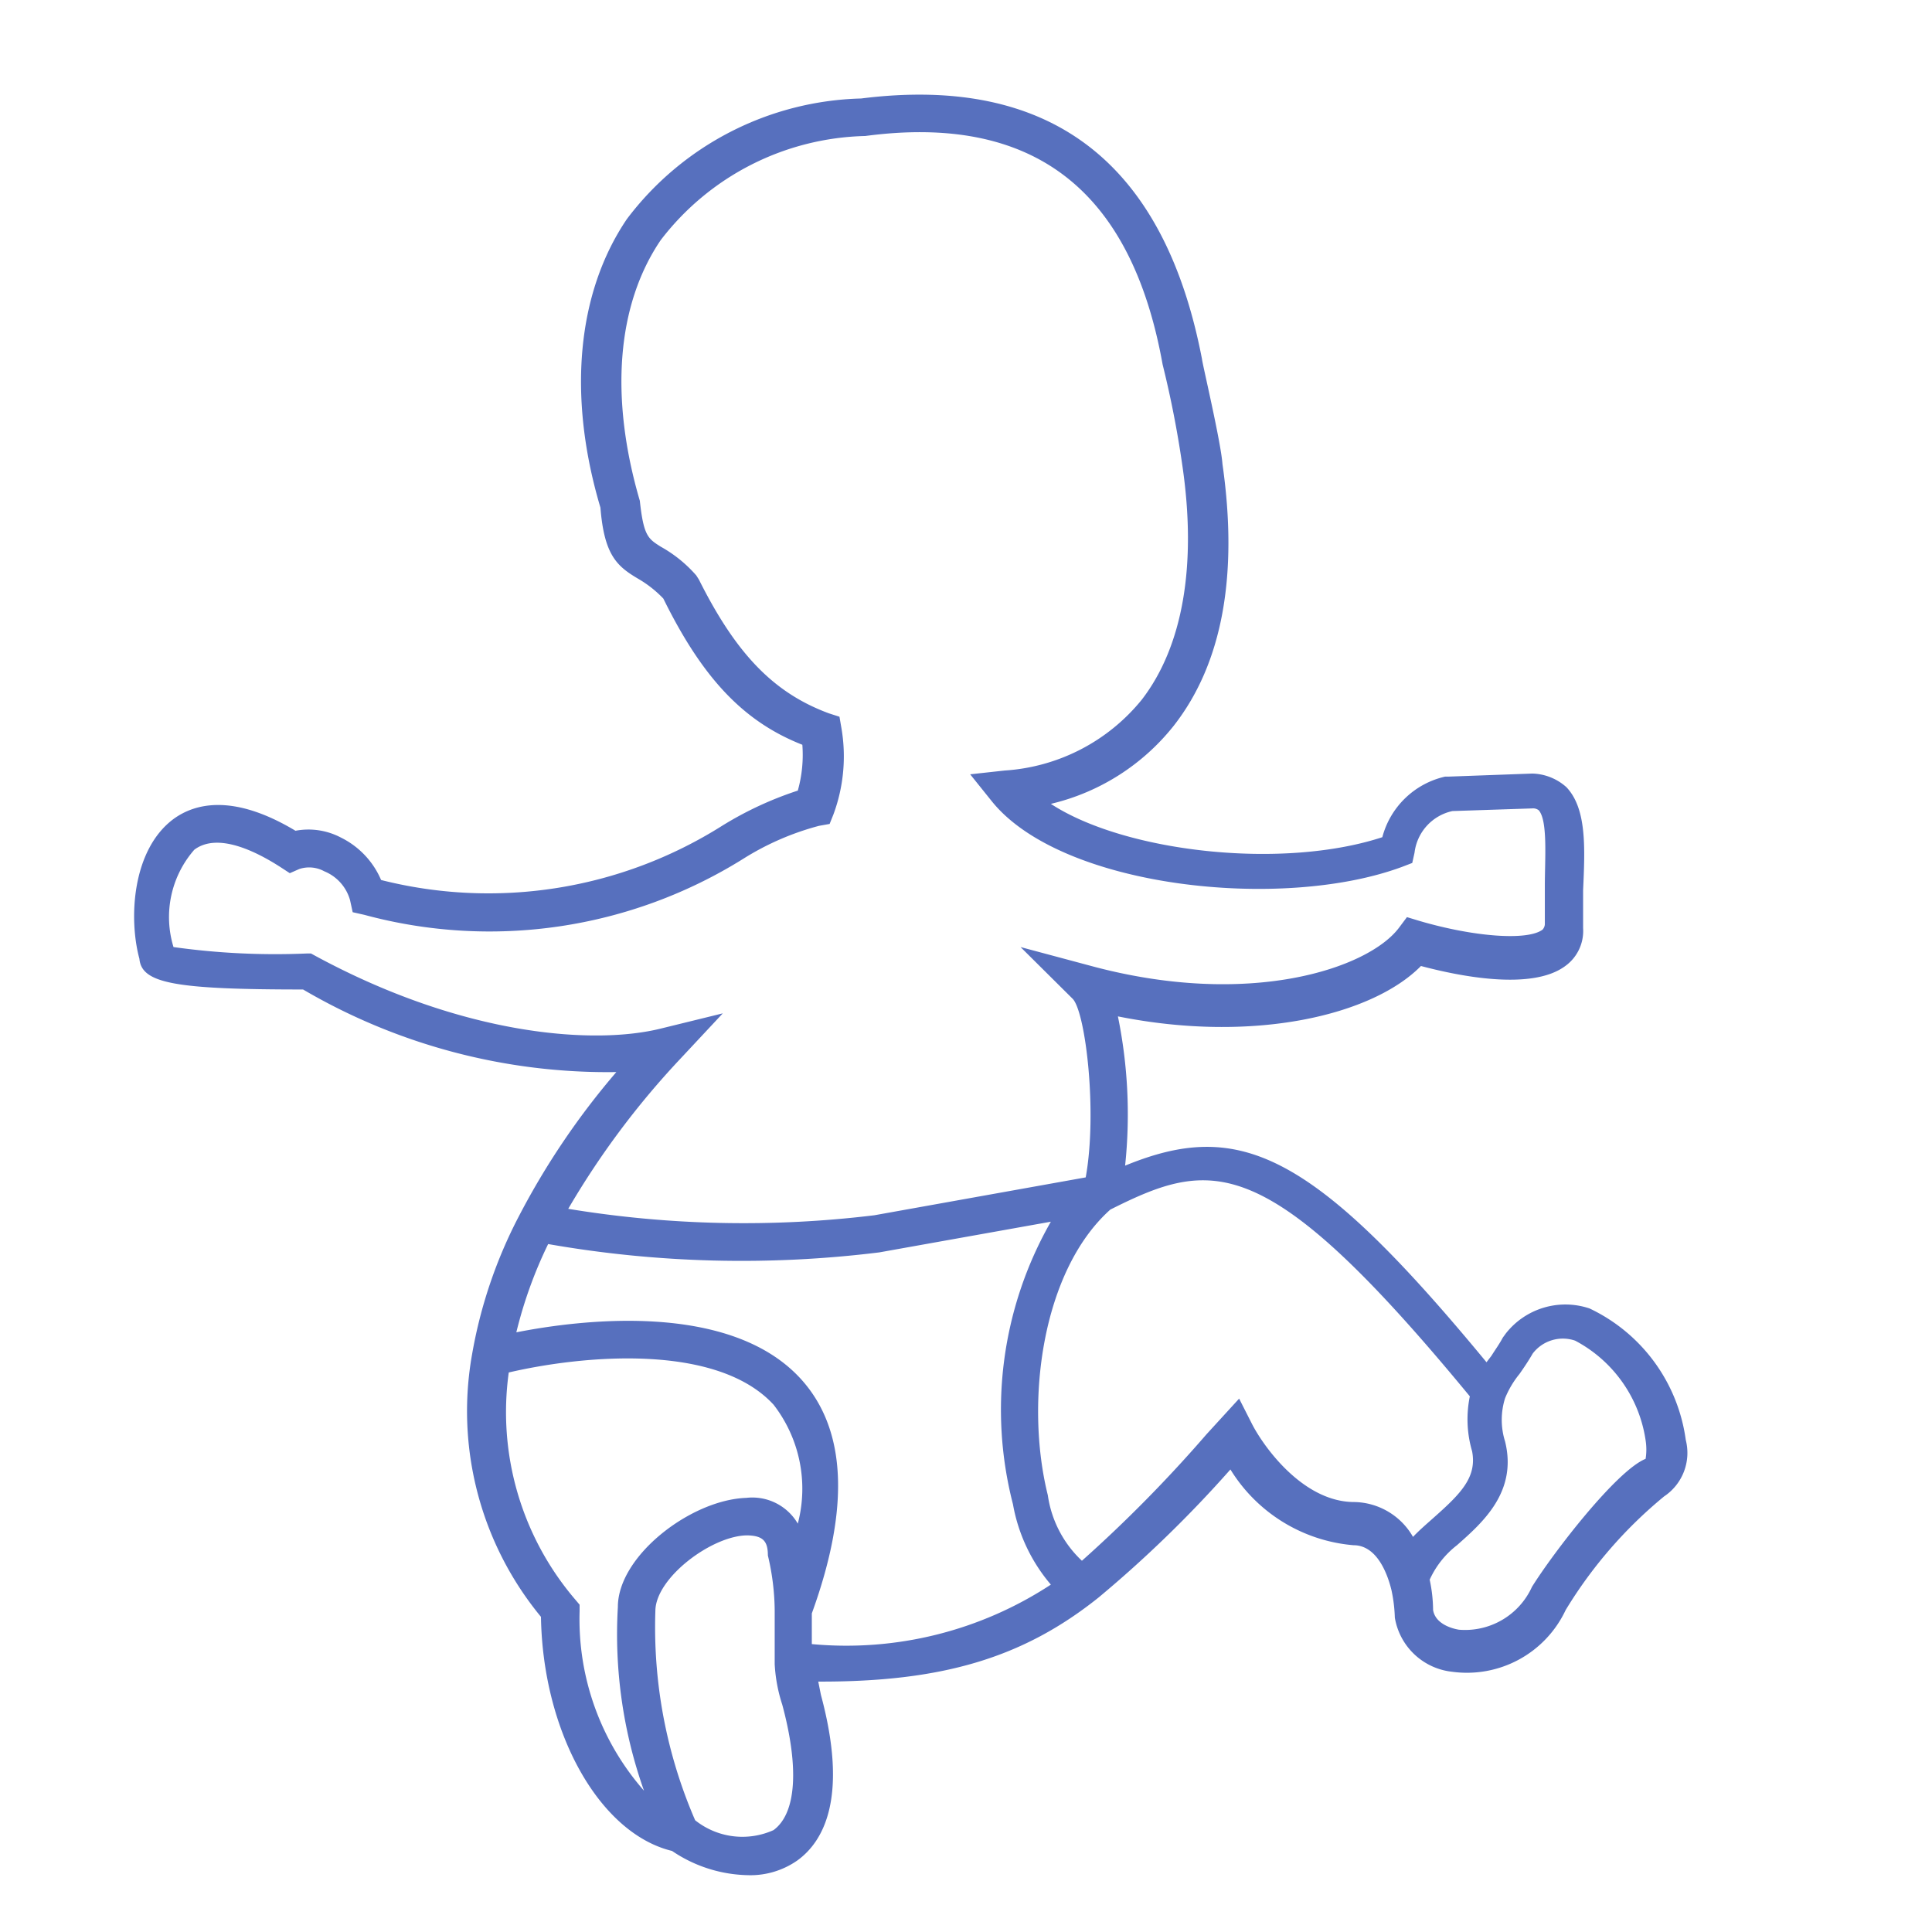 <svg id="Calque_1" data-name="Calque 1" xmlns="http://www.w3.org/2000/svg" viewBox="0 0 51 51"><defs><style>.cls-1{fill:#5770be;}</style></defs><path class="cls-1" d="M19.74,49.5a3.69,3.69,0,0,1-2-.64c-1.91-.46-3.41-3.12-3.46-6.18a8.53,8.53,0,0,1-1.82-6.92v0a12.48,12.48,0,0,1,1.24-3.66v0a20,20,0,0,1,2.57-3.8A15.9,15.9,0,0,1,8,26.12c-3.38,0-4.26-.16-4.32-.81-.29-1.07-.19-2.88.9-3.69.56-.41,1.57-.68,3.22.31A1.84,1.84,0,0,1,9,22.11a2.22,2.22,0,0,1,1.06,1.12,11.56,11.56,0,0,0,9-1.43,9.24,9.24,0,0,1,2-.93,3.49,3.49,0,0,0,.12-1.21c-1.55-.61-2.63-1.75-3.67-3.86a3,3,0,0,0-.66-.52c-.56-.33-.9-.62-1-1.88-.87-2.92-.63-5.66.7-7.62A8,8,0,0,1,22.73,2.6c5-.63,8,1.68,9,6.88,0,.08.5,2.19.54,2.77.42,2.93,0,5.26-1.28,6.9a5.86,5.86,0,0,1-3.25,2.07c1.94,1.27,6.09,1.75,8.75.88a2.22,2.22,0,0,1,1.66-1.6h.11l2.19-.08a1.4,1.4,0,0,1,.9.36c.54.57.49,1.61.44,2.72,0,.32,0,.65,0,1a1.14,1.14,0,0,1-.47,1c-.9.67-2.87.25-3.81,0-1.28,1.3-4.41,2.05-8,1.33a12.9,12.9,0,0,1,.19,3.94c3-1.23,4.92-.41,9.54,5.19l.13-.17c.1-.16.21-.31.3-.48l.08-.11a2,2,0,0,1,2.21-.66,4.51,4.51,0,0,1,2.54,3.47,1.38,1.38,0,0,1-.57,1.49,11.81,11.81,0,0,0-2.6,3,2.88,2.88,0,0,1-3,1.63,1.72,1.72,0,0,1-1.51-1.43,3.94,3.94,0,0,0-.09-.73v0c-.09-.37-.36-1.18-1-1.18a4.23,4.23,0,0,1-3.25-2A31.77,31.77,0,0,1,29,42.17h0c-2,1.6-4.14,2.23-7.4,2.22l.07.35c.73,2.71.07,3.87-.62,4.37A2.16,2.16,0,0,1,19.74,49.5Zm-1.39-1.45a2,2,0,0,0,2.07.26c.6-.44.68-1.64.23-3.31a4.16,4.16,0,0,1-.2-1.07h0c0-.29,0-.57,0-.87V42.5a6.47,6.47,0,0,0-.18-1.44c0-.38-.13-.52-.54-.53-.93,0-2.43,1.12-2.43,2A12.81,12.81,0,0,0,18.35,48.05ZM13.43,36.23a7.61,7.61,0,0,0,1.76,6l.11.13v.18A6.86,6.86,0,0,0,17,47.27a12.35,12.35,0,0,1-.69-4.85c0-1.35,1.93-2.83,3.39-2.88a1.39,1.39,0,0,1,1.36.68,3.62,3.62,0,0,0-.64-3.14C18.91,35.44,15.36,35.78,13.43,36.23Zm8,7.17a9.84,9.84,0,0,0,6.31-1.57,4.47,4.47,0,0,1-1-2.12,10,10,0,0,1,1-7.46l-4.53.81a29.59,29.59,0,0,1-8.74-.22,11.51,11.51,0,0,0-.84,2.33c1.67-.33,5.63-.83,7.51,1.23,1.21,1.33,1.3,3.41.29,6.19v.81Zm16.31-1.7a3.92,3.92,0,0,1,.09.8c.06.37.5.49.68.52a1.94,1.94,0,0,0,1.93-1.13c.56-.9,2.23-3.07,3-3.38a1.56,1.56,0,0,0,0-.49,3.56,3.56,0,0,0-1.86-2.63,1,1,0,0,0-1.12.34c-.11.19-.23.37-.35.54a2.51,2.51,0,0,0-.38.64h0a1.9,1.9,0,0,0,0,1.14c.33,1.33-.59,2.14-1.27,2.74A2.42,2.42,0,0,0,37.74,41.7Zm-8.43-9.77c-1.81,1.62-2.26,5.09-1.65,7.54a2.94,2.94,0,0,0,.9,1.73,36.22,36.22,0,0,0,3.29-3.34l.86-.94.33.65c.29.58,1.34,2.08,2.71,2.08a1.82,1.82,0,0,1,1.55.92c.17-.18.37-.35.56-.52.71-.63,1.13-1.06,1-1.74a3,3,0,0,1-.06-1.45C33.42,30.33,32,30.58,29.31,31.93ZM15,31.91a28.52,28.52,0,0,0,8.08.17l5.58-1c.31-1.71,0-4.34-.34-4.71L26.94,25l1.83.49c4.19,1.14,7.35.08,8.16-1l.21-.28.33.1c1.43.42,2.85.53,3.25.23,0,0,.06-.06.06-.15,0-.32,0-.66,0-1,0-.73.08-1.72-.16-2a.24.24,0,0,0-.17-.05l-2.11.07a1.28,1.28,0,0,0-1,1.1l-.06.27-.26.1c-3.17,1.18-9,.56-10.84-1.73l-.57-.71.91-.1a5.08,5.08,0,0,0,3.62-1.87c1.08-1.4,1.46-3.54,1.07-6.19a27,27,0,0,0-.52-2.66C29.86,5,27.27,3,22.84,3.59a7,7,0,0,0-5.4,2.75c-1.16,1.71-1.35,4.15-.55,6.88.1.93.22,1,.55,1.21a3.5,3.5,0,0,1,.94.76l.07.11c1,2,2,3,3.43,3.53l.28.09.05.29A4.41,4.41,0,0,1,22,21.5l-.1.25-.28.05a7.22,7.22,0,0,0-2,.87,12.65,12.65,0,0,1-10,1.48l-.31-.07-.07-.32A1.16,1.16,0,0,0,8.56,23a.83.83,0,0,0-.66-.06l-.25.11-.23-.15c-.71-.46-1.69-.92-2.29-.47A2.7,2.7,0,0,0,4.58,25a19.32,19.32,0,0,0,3.51.17h.12l.11.06c3.91,2.12,7.37,2.36,9.13,1.92l1.63-.4-1.14,1.22A21.86,21.86,0,0,0,15,31.91Z"/></svg>